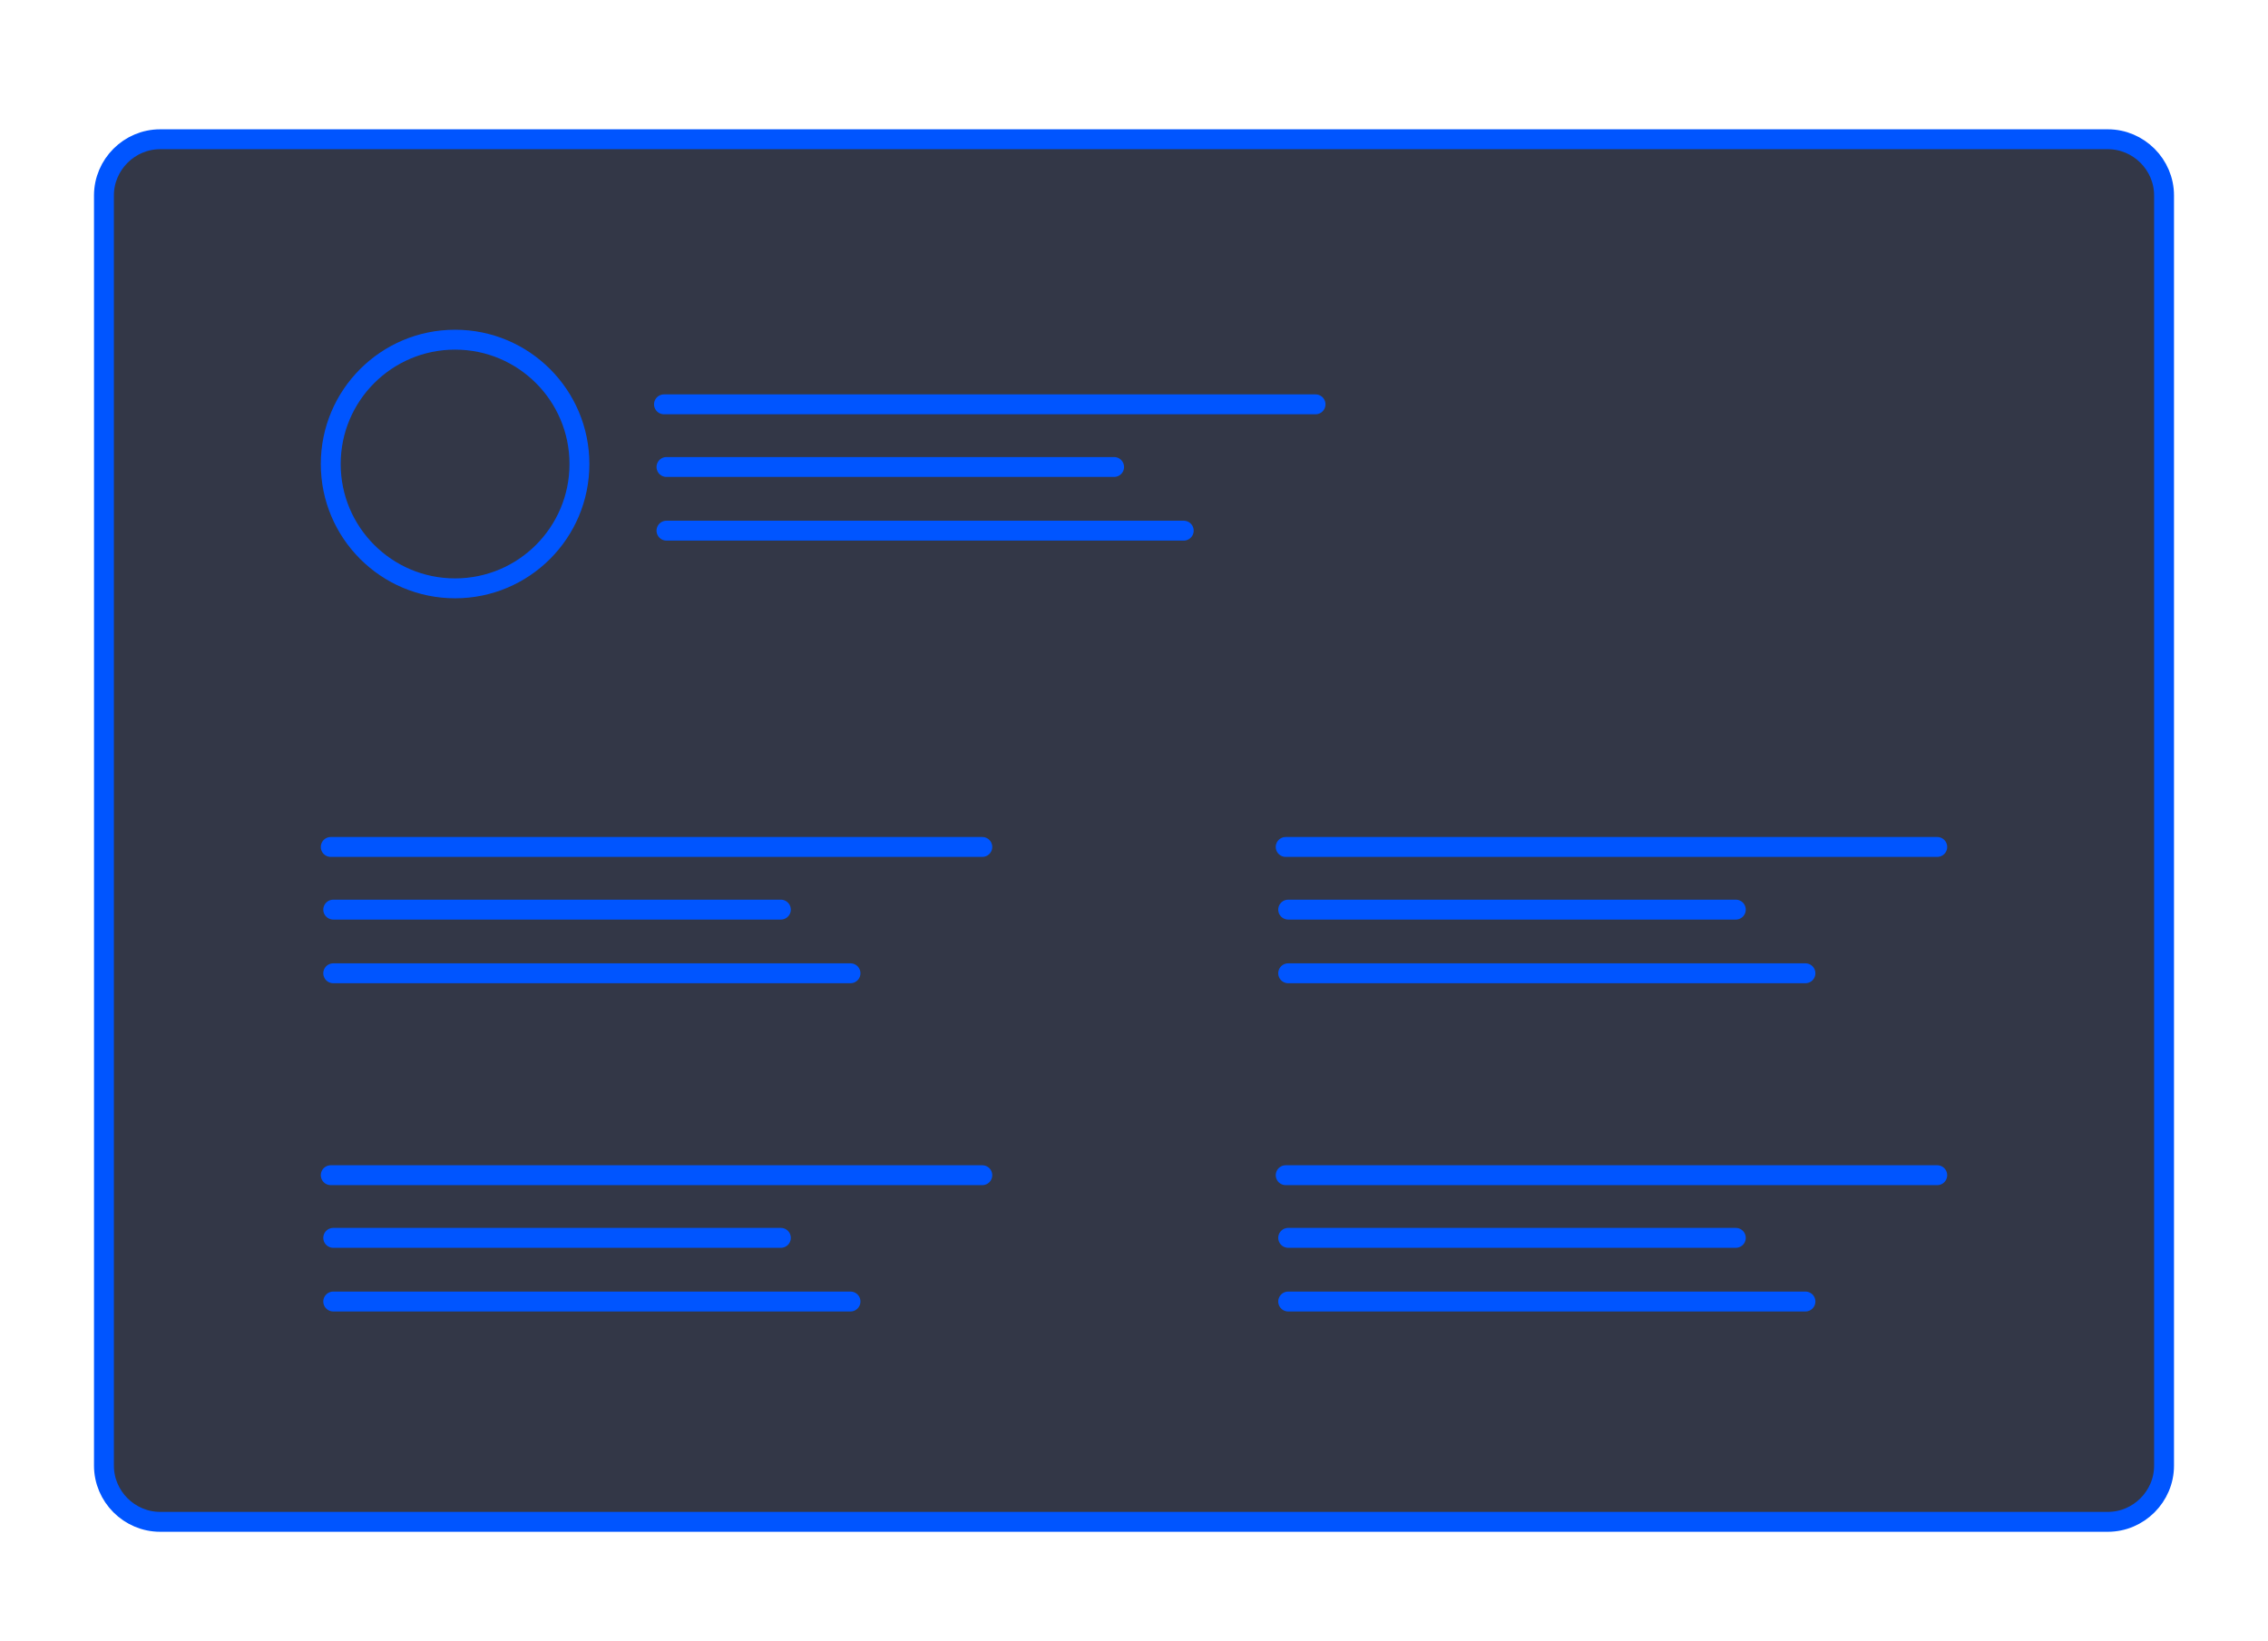 <?xml version="1.0" encoding="utf-8"?>
<!-- Generator: Adobe Illustrator 23.0.1, SVG Export Plug-In . SVG Version: 6.00 Build 0)  -->
<svg version="1.1" id="Layer_1" xmlns="http://www.w3.org/2000/svg" xmlns:xlink="http://www.w3.org/1999/xlink" x="0px" y="0px"
	 viewBox="0 0 456 330" style="enable-background:new 0 0 456 330;" xml:space="preserve">
<style type="text/css">
	.st0{fill:#333747;}
	.st1{fill:none;stroke:#0055ff;stroke-width:4;stroke-linecap:round;stroke-miterlimit:10;}
	.st2{fill:#333747;stroke:#0055ff;stroke-width:4;stroke-linecap:round;stroke-miterlimit:10;}
</style>
<g>
	<path class="st0" d="M32.2,307c-6.8,0-12.3-5.5-12.3-12.3V39.3c0-6.8,5.5-12.3,12.3-12.3h391.6c6.8,0,12.3,5.5,12.3,12.3v255.4
		c0,6.8-5.5,12.3-12.3,12.3L32.2,307L32.2,307z"/>
	<path class="st1" d="M423.8,28c6.2,0,11.3,5.1,11.3,11.3v255.4c0,6.2-5.1,11.3-11.3,11.3H32.2c-6.2,0-11.3-5.1-11.3-11.3V39.3
		C20.9,33.1,26,28,32.2,28H423.8"/>
</g>
<g>
	<circle class="st2" cx="91.5" cy="93.3" r="25"/>
	<line class="st1" x1="133.5" y1="81.3" x2="264.5" y2="81.3"/>
	<line class="st1" x1="134" y1="93.9" x2="224" y2="93.9"/>
	<line class="st1" x1="134" y1="106.7" x2="238" y2="106.7"/>
	<line class="st1" x1="66.5" y1="170.3" x2="197.5" y2="170.3"/>
	<line class="st1" x1="67" y1="182.9" x2="157" y2="182.9"/>
	<line class="st1" x1="67" y1="195.7" x2="171" y2="195.7"/>
	<line class="st1" x1="258.5" y1="170.3" x2="389.5" y2="170.3"/>
	<line class="st1" x1="259" y1="182.9" x2="349" y2="182.9"/>
	<line class="st1" x1="259" y1="195.7" x2="363" y2="195.7"/>
	<line class="st1" x1="66.5" y1="236.3" x2="197.5" y2="236.3"/>
	<line class="st1" x1="67" y1="248.9" x2="157" y2="248.9"/>
	<line class="st1" x1="67" y1="261.7" x2="171" y2="261.7"/>
	<line class="st1" x1="258.5" y1="236.3" x2="389.5" y2="236.3"/>
	<line class="st1" x1="259" y1="248.9" x2="349" y2="248.9"/>
	<line class="st1" x1="259" y1="261.7" x2="363" y2="261.7"/>
</g>
</svg>
